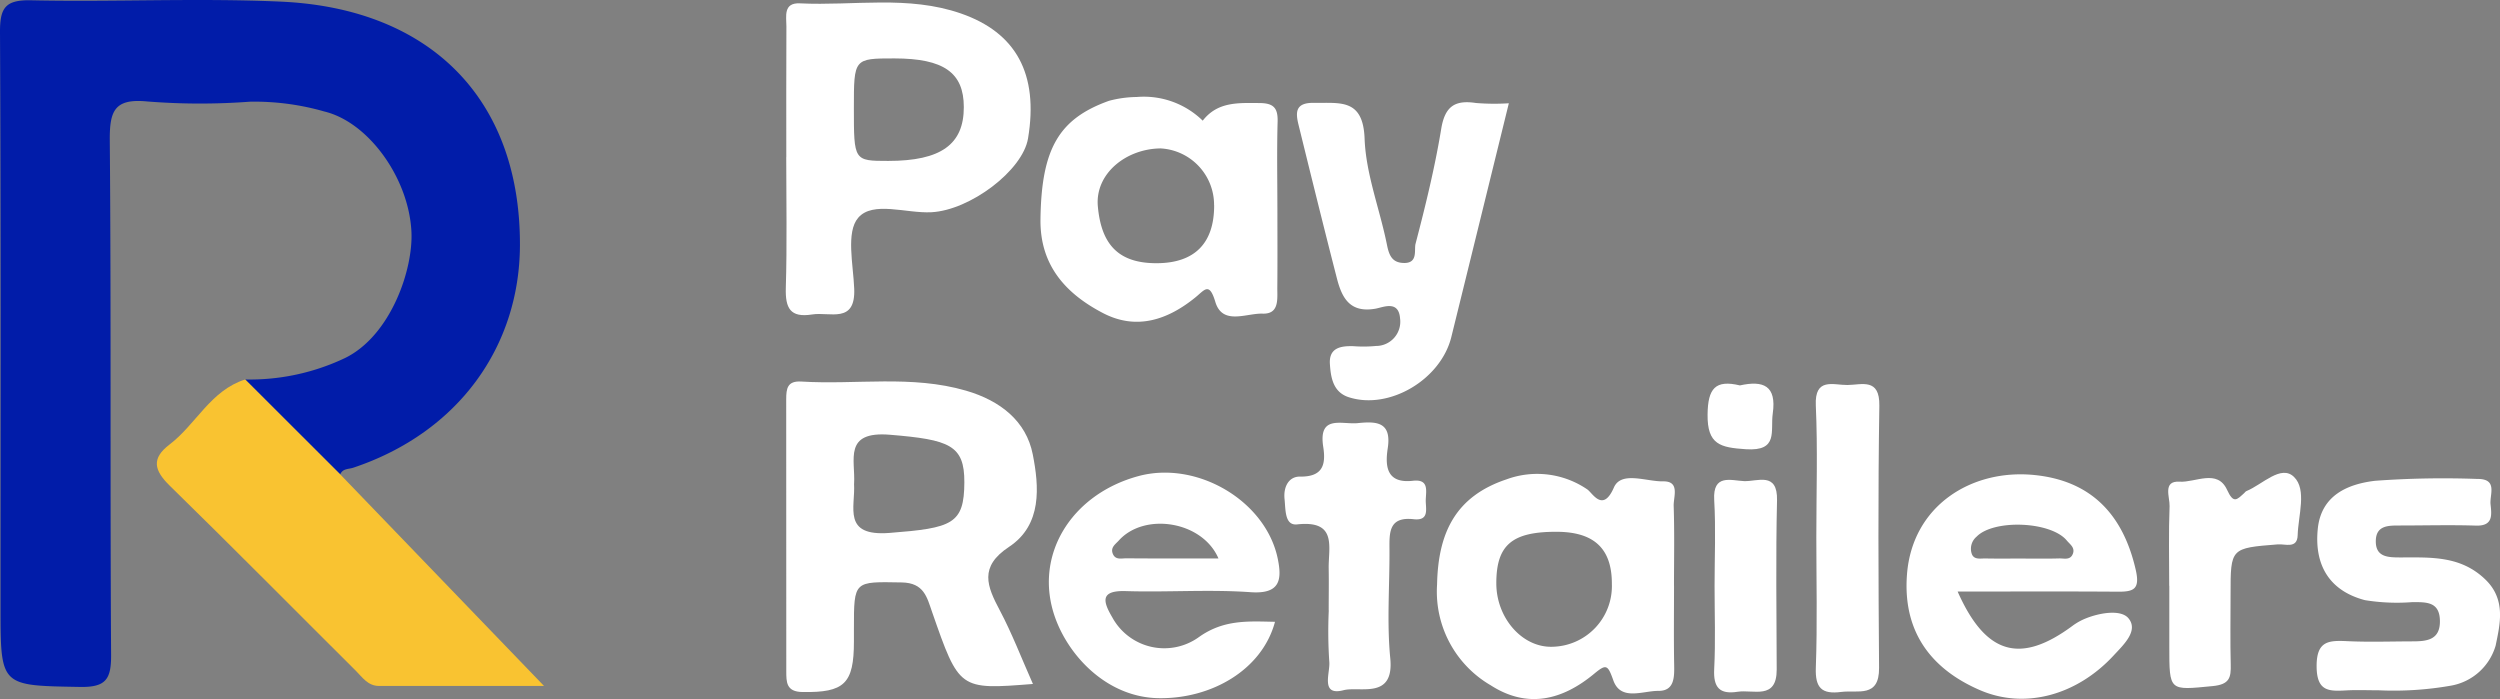<svg id="Group_20385" data-name="Group 20385" xmlns="http://www.w3.org/2000/svg" xmlns:xlink="http://www.w3.org/1999/xlink" width="190.055" height="53.144" viewBox="0 0 190.055 53.144">
  <rect x="0" y="0" width="190.055" height="53.144" fill="#808080" stroke="none"/>
  <defs>
    <clipPath id="clip-path">
      <rect id="Rectangle_10869" data-name="Rectangle 10869" width="190.055" height="53.144" fill="none"/>
    </clipPath>
  </defs>
  <g id="Group_20384" data-name="Group 20384" clip-path="url(#clip-path)">
    <path id="Path_16121" data-name="Path 16121" d="M18.641,28.849a16.876,16.876,0,0,0,7.6-1.636c3.466-1.707,5.188-6.733,5.036-9.625-.214-4.077-3.275-8.3-6.609-9.109a19.2,19.2,0,0,0-5.688-.747,50.7,50.7,0,0,1-7.792-.019c-2.49-.241-2.861.723-2.842,2.958.11,13.039.017,26.079.1,39.117.011,1.858-.4,2.47-2.376,2.434C.042,52.114.041,52.206.041,46.2.041,31.617.073,17.039,0,2.461-.009.616.38-.022,2.368.021,8.7.159,15.052-.164,21.376.125,32.655.64,39.563,7.465,39.527,18.646c-.025,7.624-4.6,14.205-12.664,16.908-.373.125-.809.053-1,.513l-7.227-7.218" transform="translate(0 0)" fill="#011ca9"/>
    <path id="Path_16122" data-name="Path 16122" d="M391.818,203.982c-5.6.443-5.6.443-7.661-5.474-.393-1.128-.617-2.217-2.31-2.245-3.633-.06-3.632-.161-3.632,3.52v.972c0,3.219-.731,3.889-3.912,3.839-1.24-.019-1.23-.754-1.23-1.6q0-10.326-.006-20.651c0-.823.086-1.418,1.153-1.352,4.166.258,8.369-.513,12.512.692,2.623.762,4.581,2.321,5.078,4.842.482,2.443.726,5.36-1.8,7.031-2.3,1.518-1.682,2.991-.7,4.84.922,1.741,1.629,3.595,2.514,5.588m-13.6-15.231c.114,1.789-.921,4.027,2.7,3.746,4.768-.37,5.672-.67,5.686-3.846.013-2.83-1.13-3.243-5.657-3.617-3.568-.294-2.614,1.915-2.725,3.716" transform="translate(-313.298 -151.985)" fill="#fff"/>
    <path id="Path_16123" data-name="Path 16123" d="M81.134,180.069l7.227,7.218,15.489,16.08c-4.531,0-8.538,0-12.543,0-.848,0-1.268-.662-1.769-1.16-4.716-4.686-9.386-9.417-14.141-14.063-1.19-1.163-1.414-2.067-.016-3.131,2.016-1.534,3.124-4.119,5.754-4.945" transform="translate(-62.493 -151.22)" fill="#f9c331"/>
    <path id="Path_16124" data-name="Path 16124" d="M372.917,12.94c0-3.314-.01-6.629.008-9.943,0-.758-.254-1.813,1.028-1.752,4.082.2,8.214-.628,12.241.77,4.179,1.451,5.92,4.58,5.1,9.5-.406,2.442-4.409,5.458-7.349,5.61-1.915.1-4.451-.878-5.565.424-.935,1.092-.374,3.544-.3,5.386.11,2.695-1.849,1.746-3.2,1.961-1.669.266-2.044-.481-2-2.019.1-3.311.032-6.628.032-9.942m5.142-3.727c0,4.014,0,4.014,2.612,4.015,4,0,5.751-1.248,5.746-4.092,0-2.626-1.529-3.695-5.272-3.7-3.086,0-3.086,0-3.086,3.772" transform="translate(-313.141 -0.99)" fill="#fff"/>
    <path id="Path_16125" data-name="Path 16125" d="M699.9,233.4c0,2.019-.026,4.038.011,6.057.018.948,0,1.957-1.195,1.949s-2.862.792-3.431-.8c-.427-1.2-.54-1.261-1.47-.49-2.4,1.987-5.052,2.665-7.847.868a8.235,8.235,0,0,1-4.082-7.661c.079-3.949,1.407-6.705,5.286-8a6.749,6.749,0,0,1,6.12.757c.405.259,1.186,1.816,2.035-.132.558-1.279,2.462-.447,3.741-.47,1.307-.023.782,1.179.805,1.866.067,2.017.024,4.037.024,6.056m-4.723-.13c.006-2.671-1.341-3.947-4.179-3.958-3.414-.014-4.607,1-4.605,3.92,0,2.637,1.973,4.88,4.238,4.821a4.617,4.617,0,0,0,4.546-4.782" transform="translate(-572.637 -188.884)" fill="#fff"/>
    <path id="Path_16126" data-name="Path 16126" d="M511.741,54.212c0,2.019.013,4.038-.006,6.058-.008.862.173,2.042-1.112,2-1.239-.044-3.054.914-3.6-.891-.46-1.534-.806-.921-1.511-.347-2.112,1.717-4.487,2.523-7.035,1.193-2.823-1.473-4.792-3.622-4.747-7.124.069-5.376,1.4-7.648,5.214-9.011a8.5,8.5,0,0,1,2.1-.289,6.405,6.405,0,0,1,5.021,1.8c1.129-1.459,2.713-1.349,4.322-1.34,1.071.006,1.4.38,1.371,1.417-.062,2.179-.019,4.361-.018,6.542m-4.812-.2a4.3,4.3,0,0,0-4.058-4.31c-2.643.023-5,1.929-4.779,4.4.258,2.881,1.544,4.343,4.5,4.326,2.868-.016,4.352-1.524,4.342-4.411" transform="translate(-414.631 -38.427)" fill="#fff"/>
    <path id="Path_16127" data-name="Path 16127" d="M631.563,48.6c-1.485,6.04-2.923,11.9-4.372,17.767-.8,3.247-4.735,5.568-7.8,4.575-1.193-.387-1.363-1.5-1.431-2.521-.081-1.242.823-1.386,1.8-1.357a9.865,9.865,0,0,0,1.7-.017,1.844,1.844,0,0,0,1.834-2.1c-.108-1.4-1.286-.838-1.86-.736-1.961.349-2.564-.83-2.943-2.31-1-3.886-1.959-7.779-2.917-11.674-.237-.964-.234-1.685,1.179-1.662,1.97.032,3.737-.356,3.846,2.732.1,2.7,1.161,5.364,1.7,8.063.167.835.415,1.377,1.323,1.378,1.051,0,.73-1,.849-1.457.755-2.887,1.469-5.8,1.952-8.738.281-1.71,1.036-2.212,2.642-1.967a17.18,17.18,0,0,0,2.49.021" transform="translate(-516.859 -40.746)" fill="#fff"/>
    <path id="Path_16128" data-name="Path 16128" d="M908.553,233.961c2.147,4.853,4.8,5.528,8.747,2.6a4.55,4.55,0,0,1,1.037-.57c1.09-.429,2.65-.67,3.209.011.776.946-.379,2.009-1.137,2.828-2.8,3.022-6.736,4.106-10.157,2.63-3.385-1.461-5.915-4.14-5.546-8.82.411-5.2,4.9-8.013,9.683-7.534,4.326.434,6.748,3.012,7.706,7.212.337,1.478-.156,1.667-1.375,1.658-3.957-.03-7.914-.011-12.167-.011m4.8-2.508c.974,0,1.948.019,2.92-.01.366-.011.843.157,1.039-.347.184-.475-.213-.716-.463-1.018-1.208-1.456-5.549-1.63-6.855-.288a1.2,1.2,0,0,0-.363,1.313c.174.462.668.334,1.045.342.892.019,1.785.006,2.677.007" transform="translate(-759.731 -188.994)" fill="#fff"/>
    <path id="Path_16129" data-name="Path 16129" d="M514.881,235.637c-.979,3.649-4.834,5.868-8.853,5.8-3.848-.061-6.771-3.11-7.848-6.09-1.7-4.71,1.179-9.4,6.325-10.793,4.443-1.2,9.679,1.877,10.586,6.279.328,1.594.195,2.71-2.068,2.548-3.145-.224-6.321.017-9.479-.083-1.977-.063-1.739.792-1.039,1.983a4.5,4.5,0,0,0,6.622,1.491c1.888-1.327,3.742-1.178,5.756-1.14m-4.3-4.817c-1.211-2.836-5.614-3.534-7.571-1.367-.259.287-.652.527-.462,1.007.2.5.669.347,1.031.35,2.254.019,4.509.01,7,.01" transform="translate(-417.954 -188.361)" fill="#fff"/>
    <path id="Path_16130" data-name="Path 16130" d="M1103.952,243.15c-.812,0-1.625-.035-2.435.008-1.3.069-2.243.106-2.26-1.8-.017-1.989.929-2.008,2.365-1.941,1.62.075,3.246.019,4.87.014,1.115,0,2.185-.076,2.137-1.612-.044-1.429-1.068-1.363-2.073-1.373a15.12,15.12,0,0,1-3.63-.149c-2.657-.7-3.863-2.615-3.581-5.419.257-2.564,2.29-3.405,4.343-3.653a71.153,71.153,0,0,1,7.782-.142c1.586-.016.932,1.187,1.009,1.928.081.778.223,1.663-1.109,1.62-1.946-.063-3.9-.007-5.844-.008-.841,0-1.734.01-1.769,1.133-.04,1.275.917,1.293,1.859,1.295,2.307,0,4.6-.15,6.493,1.7,1.574,1.541,1.073,3.435.758,5a4.31,4.31,0,0,1-3.368,3.041,25,25,0,0,1-5.545.357" transform="translate(-923.143 -190.673)" fill="#fff"/>
    <path id="Path_16131" data-name="Path 16131" d="M861.634,193.834c0-3.322.11-6.65-.039-9.966-.1-2.165,1.341-1.547,2.407-1.559,1.09-.012,2.456-.559,2.423,1.573-.105,6.643-.071,13.29-.021,19.934.017,2.306-1.612,1.664-2.881,1.827-1.473.19-1.984-.3-1.927-1.844.122-3.318.038-6.644.038-9.966" transform="translate(-723.553 -153.04)" fill="#fff"/>
    <path id="Path_16132" data-name="Path 16132" d="M612.787,214.724c0-1.053.018-2.106,0-3.158-.034-1.642.684-3.719-2.4-3.379-.95.1-.87-1.108-.956-1.923-.1-.978.355-1.723,1.171-1.711,1.77.026,1.975-.943,1.77-2.265-.383-2.464,1.418-1.68,2.623-1.8,1.423-.148,2.589-.1,2.281,1.909-.211,1.376-.09,2.7,1.914,2.473,1.224-.14,1,.747.977,1.432-.026.646.326,1.631-.922,1.491-1.905-.214-1.845,1.031-1.837,2.31.016,2.753-.208,5.527.06,8.254.312,3.18-2.307,2.111-3.555,2.435-1.8.467-.988-1.35-1.082-2.182a34.657,34.657,0,0,1-.038-3.883" transform="translate(-511.777 -168.321)" fill="#fff"/>
    <path id="Path_16133" data-name="Path 16133" d="M1028.915,232.96c0-2.02-.051-4.042.028-6.059.026-.67-.549-1.938.754-1.857,1.216.075,2.878-.994,3.617.621.494,1.081.748.745,1.294.254.06-.054.109-.133.179-.162,1.213-.495,2.631-2.043,3.618-1.072s.319,2.919.275,4.435c-.03,1.042-.949.645-1.5.689-3.6.286-3.6.272-3.6,3.789,0,1.778-.034,3.556.012,5.333.026,1.009-.087,1.529-1.382,1.653-3.3.317-3.287.426-3.287-3.018q0-2.3,0-4.606" transform="translate(-864.007 -188.425)" fill="#fff"/>
    <path id="Path_16134" data-name="Path 16134" d="M813.389,235.738c0-2.184.1-4.374-.028-6.551-.115-2.008,1.279-1.477,2.268-1.434,1.018.044,2.558-.747,2.508,1.464-.1,4.285-.036,8.575-.025,12.862.006,2.34-1.773,1.5-2.978,1.689-1.364.215-1.847-.331-1.774-1.722.109-2.1.028-4.205.029-6.309" transform="translate(-683.044 -191.178)" fill="#fff"/>
    <path id="Path_16135" data-name="Path 16135" d="M812.693,182.2c1.787-.394,2.8.016,2.5,2.128-.191,1.34.457,2.891-2.047,2.723-1.933-.13-2.937-.343-2.909-2.646.024-1.973.586-2.656,2.459-2.205" transform="translate(-680.424 -152.9)" fill="#fff"/>
  </g>
</svg>
